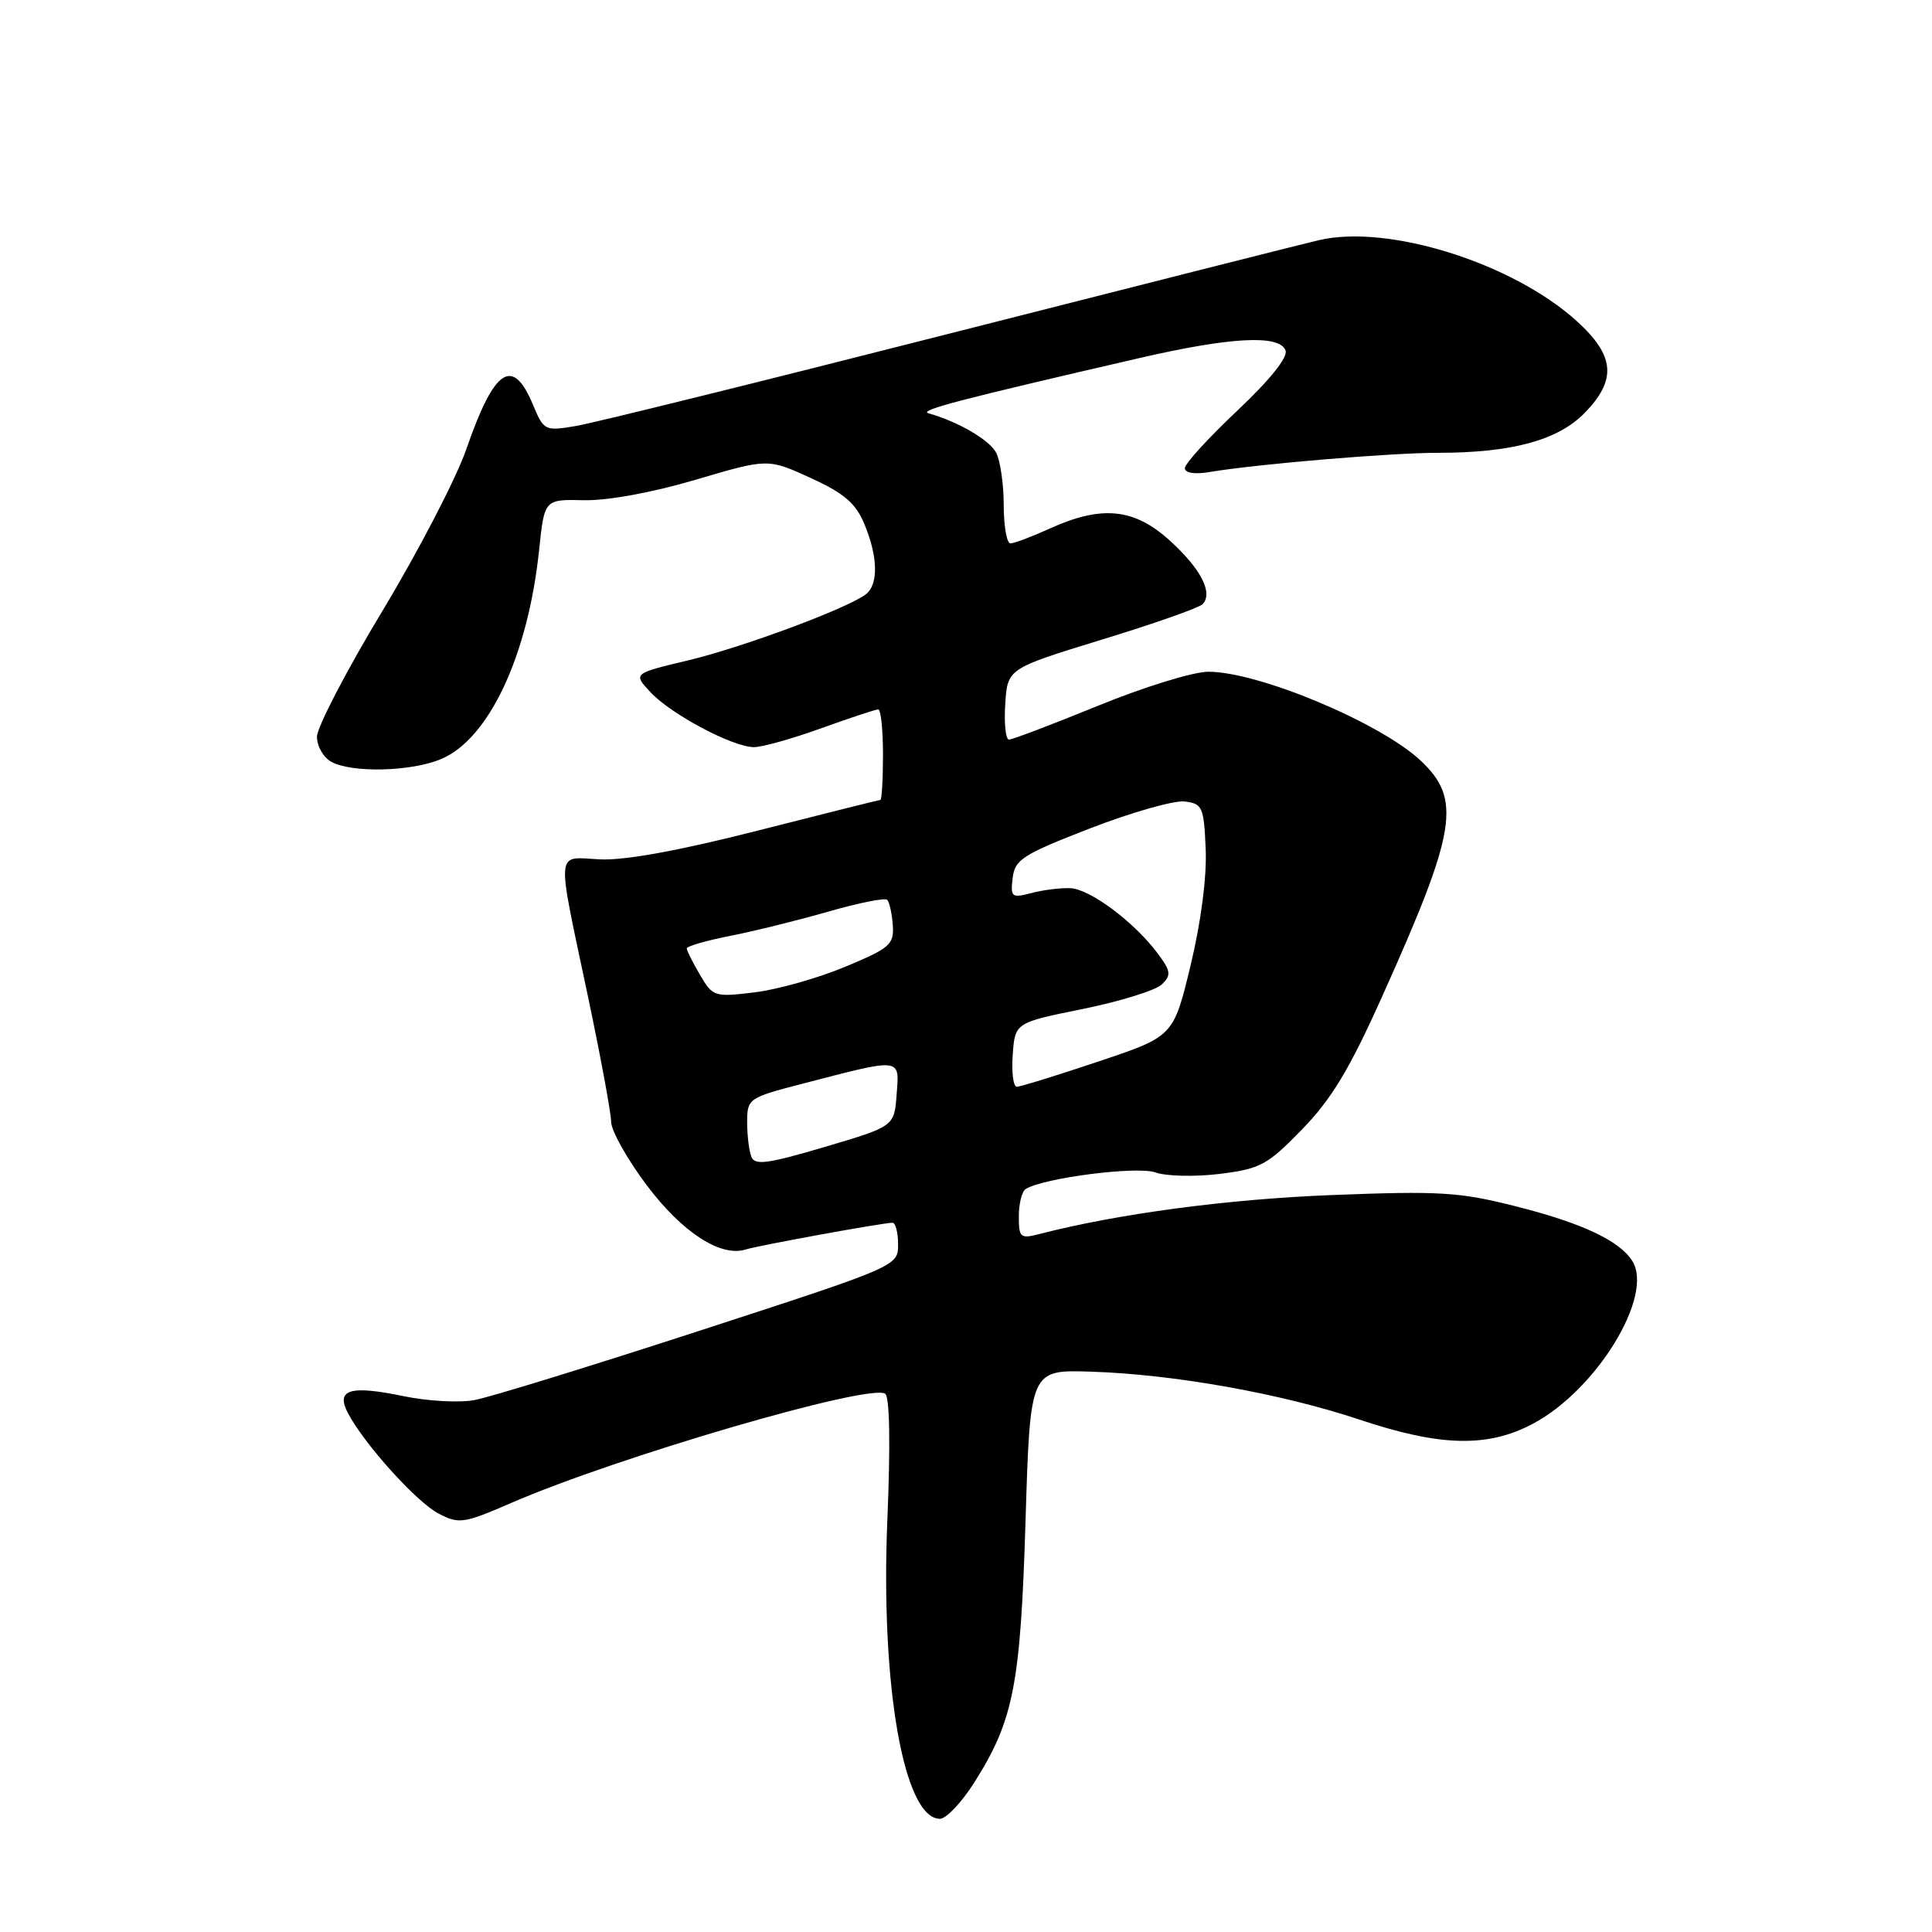 <?xml version="1.0" encoding="UTF-8" standalone="no"?>
<!DOCTYPE svg PUBLIC "-//W3C//DTD SVG 1.1//EN" "http://www.w3.org/Graphics/SVG/1.1/DTD/svg11.dtd" >
<svg xmlns="http://www.w3.org/2000/svg" xmlns:xlink="http://www.w3.org/1999/xlink" version="1.1" viewBox="0 0 256 256">
 <g >
 <path fill="currentColor"
d=" M 129.06 236.25 C 134.31 227.97 135.22 223.32 135.89 201.50 C 136.50 181.50 136.50 181.50 144.50 181.75 C 155.47 182.09 169.80 184.65 180.15 188.11 C 190.83 191.68 197.10 191.84 203.09 188.67 C 211.55 184.20 219.19 171.70 216.29 167.09 C 214.60 164.40 209.63 162.06 200.88 159.85 C 193.40 157.95 190.78 157.79 176.50 158.35 C 162.74 158.88 148.10 160.83 137.75 163.51 C 135.20 164.17 135.00 164.00 135.00 161.17 C 135.00 159.49 135.41 157.86 135.91 157.55 C 138.31 156.07 150.67 154.49 153.09 155.35 C 154.51 155.86 158.33 155.95 161.59 155.55 C 167.00 154.88 167.92 154.39 172.52 149.66 C 176.42 145.66 178.81 141.70 183.16 132.00 C 193.03 110.03 193.70 105.91 188.24 100.78 C 182.87 95.75 166.72 88.99 160.09 89.01 C 158.12 89.01 151.55 91.04 145.51 93.51 C 139.46 95.98 134.15 98.00 133.70 98.00 C 133.26 98.00 133.03 95.88 133.20 93.29 C 133.50 88.59 133.50 88.59 145.98 84.76 C 152.85 82.66 158.85 80.55 159.33 80.07 C 160.80 78.60 159.11 75.33 154.95 71.58 C 150.27 67.35 145.97 66.92 139.14 70.02 C 136.74 71.11 134.38 72.00 133.89 72.00 C 133.40 72.00 133.00 69.72 133.00 66.93 C 133.00 64.15 132.54 61.02 131.99 59.97 C 131.07 58.27 126.94 55.86 123.04 54.77 C 121.65 54.38 126.96 52.99 151.00 47.44 C 163.11 44.65 169.52 44.31 170.34 46.43 C 170.68 47.33 168.29 50.32 163.94 54.42 C 160.12 58.02 157.00 61.44 157.00 62.03 C 157.00 62.67 158.28 62.88 160.25 62.55 C 166.54 61.49 184.28 60.00 190.56 60.00 C 200.31 60.00 206.43 58.34 209.95 54.74 C 214.27 50.32 213.99 47.13 208.90 42.52 C 200.38 34.83 183.96 29.68 174.77 31.82 C 172.42 32.37 150.25 37.98 125.50 44.28 C 100.75 50.59 78.61 56.06 76.30 56.45 C 72.18 57.14 72.06 57.08 70.60 53.58 C 67.92 47.18 65.49 48.82 61.79 59.52 C 60.45 63.39 55.45 73.02 50.68 80.94 C 45.91 88.85 42.00 96.36 42.00 97.63 C 42.00 98.89 42.87 100.40 43.93 100.96 C 46.70 102.44 54.48 102.24 58.43 100.59 C 64.78 97.94 69.98 86.86 71.44 72.83 C 72.14 66.16 72.14 66.16 77.36 66.28 C 80.51 66.35 86.41 65.27 92.17 63.57 C 101.75 60.74 101.75 60.74 107.41 63.33 C 111.85 65.36 113.39 66.68 114.53 69.43 C 116.33 73.73 116.42 77.43 114.75 78.73 C 112.36 80.59 98.45 85.76 91.19 87.50 C 83.88 89.24 83.88 89.24 86.19 91.72 C 88.93 94.66 97.11 99.00 99.91 99.00 C 100.99 99.00 105.00 97.88 108.81 96.50 C 112.62 95.13 116.03 94.00 116.37 94.00 C 116.72 94.00 117.00 96.70 117.00 100.00 C 117.00 103.30 116.84 106.00 116.65 106.00 C 116.46 106.00 109.15 107.83 100.40 110.06 C 90.02 112.71 82.77 114.03 79.50 113.87 C 73.55 113.58 73.68 112.01 77.90 132.00 C 79.58 139.97 80.97 147.47 80.98 148.65 C 80.99 149.83 83.11 153.60 85.68 157.03 C 90.40 163.31 95.49 166.61 98.82 165.56 C 100.50 165.03 116.84 162.05 118.25 162.02 C 118.66 162.01 119.00 163.30 119.00 164.88 C 119.00 167.77 119.00 167.77 92.75 176.31 C 78.31 181.01 64.86 185.16 62.85 185.52 C 60.85 185.89 56.66 185.66 53.54 185.01 C 46.38 183.52 44.46 184.10 46.10 187.24 C 48.28 191.37 55.21 199.06 58.14 200.57 C 60.83 201.97 61.46 201.87 67.76 199.14 C 81.75 193.06 115.10 183.32 117.28 184.67 C 117.89 185.05 118.00 191.27 117.58 201.39 C 116.66 223.34 119.76 241.00 124.55 241.00 C 125.37 241.00 127.40 238.86 129.06 236.25 Z  M 99.55 153.26 C 99.25 152.48 99.00 150.41 99.00 148.67 C 99.01 145.58 99.18 145.45 106.25 143.62 C 119.60 140.15 119.18 140.10 118.81 145.00 C 118.50 149.25 118.50 149.25 109.30 151.97 C 101.66 154.23 100.00 154.45 99.55 153.26 Z  M 134.19 139.76 C 134.50 135.51 134.50 135.51 143.50 133.69 C 148.45 132.68 153.15 131.22 153.95 130.44 C 155.22 129.20 155.15 128.68 153.39 126.32 C 150.30 122.18 144.45 117.81 141.84 117.69 C 140.55 117.63 138.23 117.92 136.68 118.33 C 134.05 119.02 133.88 118.89 134.18 116.35 C 134.47 113.89 135.50 113.23 144.45 109.76 C 149.93 107.64 155.55 106.04 156.95 106.20 C 159.33 106.48 159.52 106.90 159.76 112.50 C 159.92 116.17 159.15 122.15 157.76 127.91 C 155.49 137.33 155.49 137.33 145.53 140.66 C 140.06 142.50 135.20 144.00 134.73 144.00 C 134.27 144.00 134.02 142.09 134.19 139.76 Z  M 92.75 129.17 C 91.79 127.53 91.00 125.96 91.00 125.67 C 91.00 125.38 93.59 124.63 96.75 124.01 C 99.91 123.39 105.77 121.94 109.77 120.79 C 113.76 119.64 117.27 118.94 117.56 119.23 C 117.85 119.52 118.18 121.02 118.30 122.57 C 118.48 125.15 117.95 125.62 112.00 128.10 C 108.42 129.60 103.03 131.12 100.00 131.49 C 94.66 132.14 94.45 132.07 92.75 129.17 Z "/>
</g>
</svg>